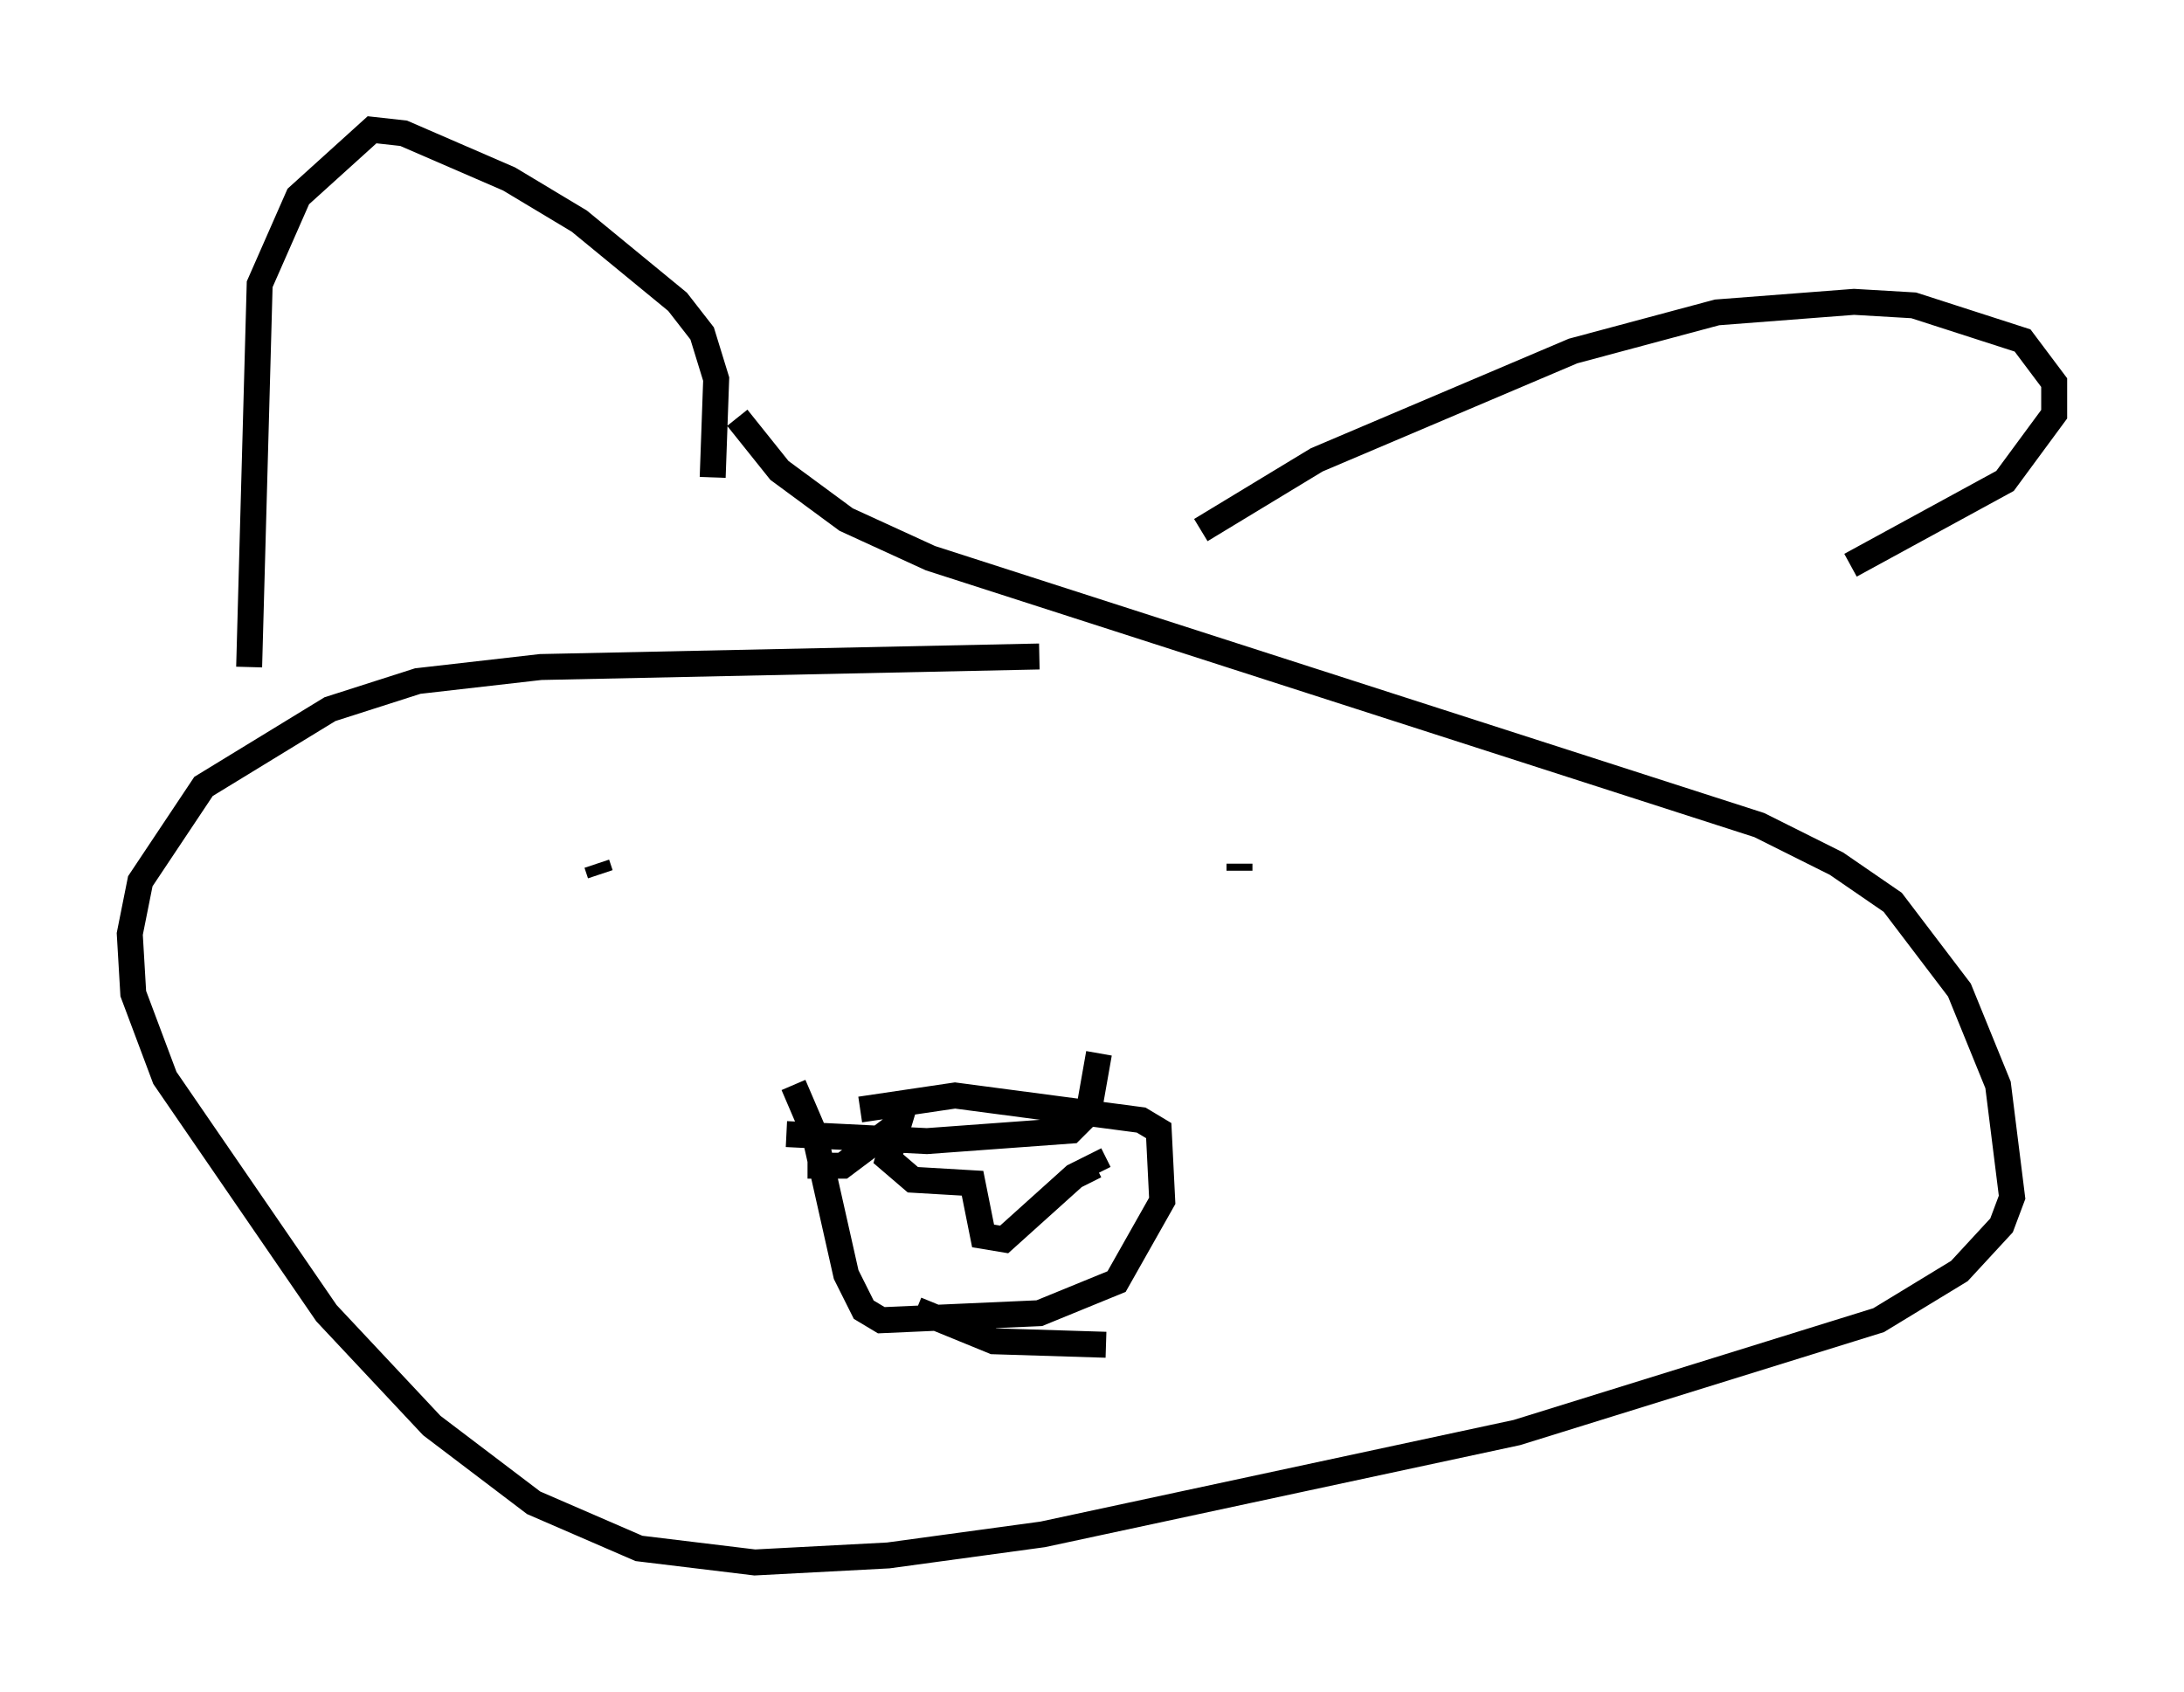 <?xml version="1.0" encoding="utf-8" ?>
<svg baseProfile="full" height="65.209" version="1.1" width="84.153" xmlns="http://www.w3.org/2000/svg" xmlns:ev="http://www.w3.org/2001/xml-events" xmlns:xlink="http://www.w3.org/1999/xlink"><defs /><rect fill="white" height="65.209" width="84.153" x="0" y="0" /><path d="M56.014, 27.057 m-15.967, -1.759 l-19.215, 0.406 -4.736, 0.541 l-3.383, 1.083 -4.871, 2.977 l-2.436, 3.654 -0.406, 2.03 l0.135, 2.3 1.218, 3.248 l6.225, 9.066 4.059, 4.33 l3.924, 2.977 4.059, 1.759 l4.465, 0.541 5.142, -0.271 l5.954, -0.812 18.268, -3.924 l13.938, -4.33 3.112, -1.894 l1.624, -1.759 0.406, -1.083 l-0.541, -4.33 -1.488, -3.654 l-2.571, -3.383 -2.165, -1.488 l-2.977, -1.488 -31.935, -10.284 l-3.248, -1.488 -2.571, -1.894 l-1.624, -2.03 m-18.809, 9.607 l0.406, -14.75 1.488, -3.383 l2.842, -2.571 1.218, 0.135 l4.059, 1.759 2.706, 1.624 l3.789, 3.112 0.947, 1.218 l0.541, 1.759 -0.135, 3.789 m18.809, 2.03 l4.465, -2.706 9.878, -4.195 l5.548, -1.488 5.277, -0.406 l2.3, 0.135 4.195, 1.353 l1.218, 1.624 0.0, 1.218 l-1.894, 2.571 -5.954, 3.248 m-41.001, 21.921 l5.413, 0.271 5.548, -0.406 l0.677, -0.677 0.406, -2.3 m-19.35, -7.307 l0.135, 0.406 m24.628, -0.406 l0.0, 0.271 m-14.614, 9.202 l3.654, -0.541 7.172, 0.947 l0.677, 0.406 0.135, 2.706 l-1.759, 3.112 -2.977, 1.218 l-6.089, 0.271 -0.677, -0.406 l-0.677, -1.353 -1.218, -5.413 l-0.812, -1.894 m0.541, 3.112 l1.353, 0.0 2.165, -1.624 l-0.406, 1.353 0.947, 0.812 l2.3, 0.135 0.406, 2.03 l0.812, 0.135 2.706, -2.436 l0.812, -0.406 0.135, 0.271 m-7.036, 5.277 l2.977, 1.218 4.33, 0.135 " fill="none" stroke="black" stroke-width="1" /></svg>